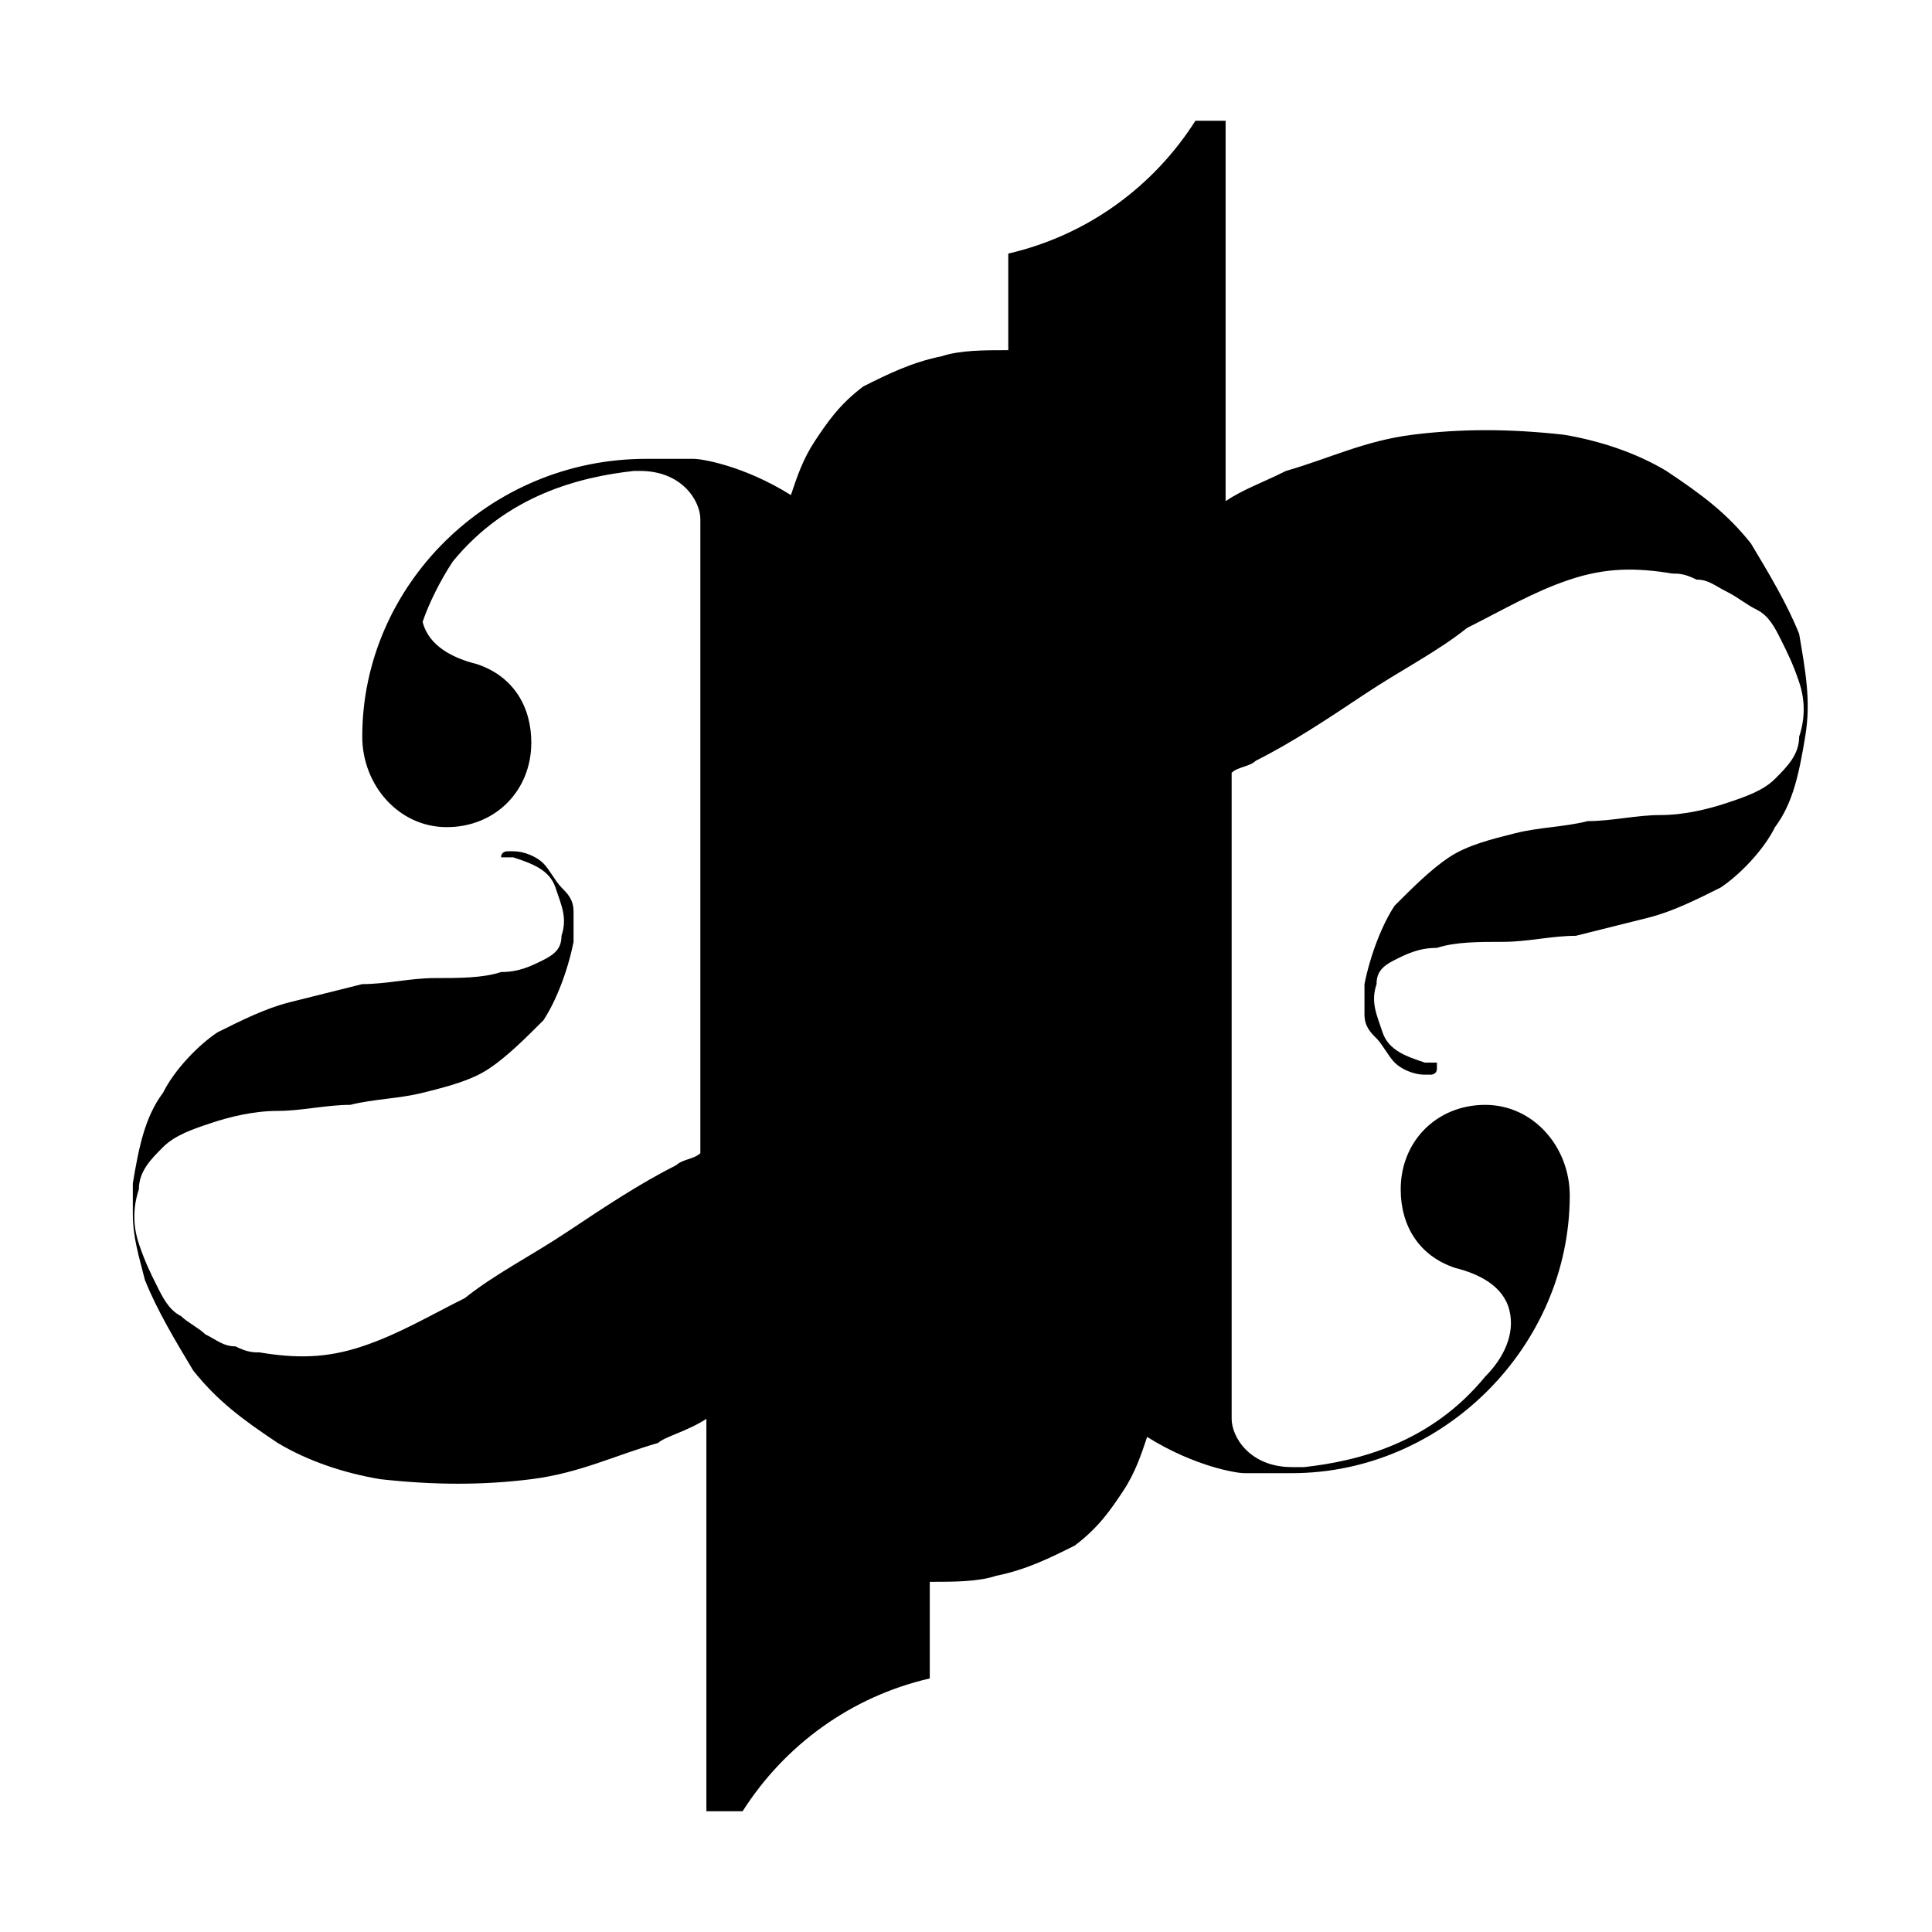 <?xml version="1.0" encoding="utf-8"?>
<!-- Generator: Adobe Illustrator 27.2.0, SVG Export Plug-In . SVG Version: 6.00 Build 0)  -->
<svg version="1.1" id="Layer_1" xmlns="http://www.w3.org/2000/svg" xmlns:xlink="http://www.w3.org/1999/xlink" x="0px" y="0px"
	 viewBox="0 0 32 32" style="enable-background:new 0 0 32 32;" xml:space="preserve">
<path class="st0" d="M15.1,10.9c0.5,0,0.9,0,1.3-0.2c0.1,0,0.1-0.1,0.2-0.1V6c-0.4,0-0.7,0-1.1,0.1c-0.5,0.1-0.9,0.3-1.2,0.5
	c-0.3,0.2-0.6,0.5-0.8,0.8c-0.2,0.3-0.3,0.6-0.4,1l0,0C13.5,8.6,13.8,8.8,14,9c0,0,0,0,0,0c0.2,0.2,0.5,0.5,0.7,0.8
	c0.1,0.2,0.3,0.5,0.3,0.7C15,10.6,15.1,10.8,15.1,10.9z M15.3,13v5.6c0.5,0.1,0.9,0.2,1.3,0.4v-5.6C16.2,13.3,15.7,13.2,15.3,13z
	 M16.9,21.1c-0.5,0-0.9,0-1.3,0.2c0,0,0,0,0,0c-0.1,0-0.1,0-0.2,0.1V26c0.4,0,0.7,0,1.1-0.1c0.5-0.1,0.9-0.3,1.2-0.5
	c0.3-0.2,0.6-0.5,0.8-0.8c0.2-0.3,0.3-0.6,0.4-1l0,0c-0.2-0.2-0.5-0.3-0.7-0.5c0,0,0,0,0,0c-0.2-0.2-0.5-0.5-0.7-0.8
	c-0.1-0.2-0.3-0.5-0.3-0.7C17,21.4,16.9,21.2,16.9,21.1z M11.7,23.5V30h0.6c0.7-1.1,1.8-1.9,3.1-2.2v-1.6c0.4,0,0.8,0,1.1-0.1
	c0.5-0.1,0.9-0.3,1.3-0.5c0.4-0.3,0.6-0.6,0.8-0.9c0.2-0.3,0.3-0.6,0.4-0.9c0.8,0.5,1.5,0.6,1.6,0.6c0.1,0,0.1,0,0.2,0
	c0.2,0,0.4,0,0.6,0c2.5,0,4.6-2.1,4.6-4.6c0,0,0,0,0,0c0-0.8-0.6-1.5-1.4-1.5c-0.8,0-1.4,0.6-1.4,1.4c0,0.6,0.3,1.1,0.9,1.3
	c0.4,0.1,0.8,0.3,0.9,0.7c0.1,0.4-0.1,0.8-0.4,1.1c-0.9,1.1-2.1,1.4-3,1.5c-0.1,0-0.1,0-0.2,0c-0.7,0-1-0.5-1-0.8c0-0.1,0-0.2,0-0.3
	V12.8c0.1-0.1,0.3-0.1,0.4-0.2c0.6-0.3,1.2-0.7,1.8-1.1c0.6-0.4,1.2-0.7,1.7-1.1c0.6-0.3,1.1-0.6,1.7-0.8c0.6-0.2,1.1-0.2,1.7-0.1
	c0.1,0,0.2,0,0.4,0.1c0.2,0,0.3,0.1,0.5,0.2c0.2,0.1,0.3,0.2,0.5,0.3c0.2,0.1,0.3,0.3,0.4,0.5c0.1,0.2,0.2,0.4,0.3,0.7
	c0.1,0.3,0.1,0.6,0,0.9c0,0.3-0.2,0.5-0.4,0.7c-0.2,0.2-0.5,0.3-0.8,0.4c-0.3,0.1-0.7,0.2-1.1,0.2c-0.4,0-0.8,0.1-1.2,0.1
	c-0.4,0.1-0.8,0.1-1.2,0.2c-0.4,0.1-0.8,0.2-1.1,0.4c-0.3,0.2-0.6,0.5-0.9,0.8v0c-0.2,0.3-0.4,0.8-0.5,1.3c0,0.2,0,0.3,0,0.5
	c0,0.2,0.1,0.3,0.2,0.4c0.1,0.1,0.2,0.3,0.3,0.4c0.1,0.1,0.3,0.2,0.5,0.2c0,0,0,0,0,0c0,0,0,0,0.1,0c0,0,0.1,0,0.1-0.1l0,0
	c0,0,0-0.1,0-0.1c0,0,0,0-0.1,0c0,0,0,0-0.1,0c0,0,0,0,0,0c-0.3-0.1-0.6-0.2-0.7-0.5c0,0,0,0,0,0c-0.1-0.3-0.2-0.5-0.1-0.8
	c0-0.2,0.1-0.3,0.3-0.4c0.2-0.1,0.4-0.2,0.7-0.2c0.3-0.1,0.7-0.1,1.1-0.1c0.4,0,0.8-0.1,1.2-0.1c0.4-0.1,0.8-0.2,1.2-0.3
	c0.4-0.1,0.8-0.3,1.2-0.5c0.3-0.2,0.7-0.6,0.9-1c0.3-0.4,0.4-0.9,0.5-1.5c0.1-0.6,0-1.1-0.1-1.7c-0.2-0.5-0.5-1-0.8-1.5
	c-0.4-0.5-0.8-0.8-1.4-1.2c-0.5-0.3-1.1-0.5-1.7-0.6c-0.9-0.1-1.7-0.1-2.5,0c-0.8,0.1-1.4,0.4-2.1,0.6c-0.4,0.2-0.7,0.3-1,0.5V2
	h-0.5c-0.7,1.1-1.8,1.9-3.1,2.2v1.6c-0.4,0-0.8,0-1.1,0.1c-0.5,0.1-0.9,0.3-1.3,0.5c-0.4,0.3-0.6,0.6-0.8,0.9
	c-0.2,0.3-0.3,0.6-0.4,0.9c-0.8-0.5-1.5-0.6-1.6-0.6c-0.1,0-0.1,0-0.2,0c-0.2,0-0.4,0-0.6,0h0c0,0,0,0,0,0C8.1,7.6,6,9.7,6,12.2
	c0,0,0,0,0,0c0,0.8,0.6,1.5,1.4,1.5c0,0,0,0,0,0c0,0,0,0,0,0c0.8,0,1.4-0.6,1.4-1.4c0-0.6-0.3-1.1-0.9-1.3c-0.4-0.1-0.8-0.3-0.9-0.7
	C7.1,10,7.3,9.6,7.5,9.3c0.9-1.1,2.1-1.4,3-1.5h0h0h0h0c0,0,0.1,0,0.1,0c0.7,0,1,0.5,1,0.8c0,0.1,0,0.2,0,0.3v10.2
	c-0.1,0.1-0.3,0.1-0.4,0.2c-0.6,0.3-1.2,0.7-1.8,1.1c-0.6,0.4-1.2,0.7-1.7,1.1c-0.6,0.3-1.1,0.6-1.7,0.8c-0.6,0.2-1.1,0.2-1.7,0.1
	c-0.1,0-0.2,0-0.4-0.1c-0.2,0-0.3-0.1-0.5-0.2C3.3,22,3.1,21.9,3,21.8c-0.2-0.1-0.3-0.3-0.4-0.5c-0.1-0.2-0.2-0.4-0.3-0.7
	c-0.1-0.3-0.1-0.6,0-0.9c0-0.3,0.2-0.5,0.4-0.7c0,0,0,0,0,0c0.2-0.2,0.5-0.3,0.8-0.4c0.3-0.1,0.7-0.2,1.1-0.2c0.4,0,0.8-0.1,1.2-0.1
	c0.4-0.1,0.8-0.1,1.2-0.2c0.4-0.1,0.8-0.2,1.1-0.4c0.3-0.2,0.6-0.5,0.9-0.8c0.2-0.3,0.4-0.8,0.5-1.3c0-0.2,0-0.3,0-0.5c0,0,0,0,0,0
	c0-0.2-0.1-0.3-0.2-0.4c-0.1-0.1-0.2-0.3-0.3-0.4c-0.1-0.1-0.3-0.2-0.5-0.2c0,0,0,0,0,0c0,0,0,0-0.1,0c0,0-0.1,0-0.1,0.1l0,0
	c0,0,0,0,0,0l0,0l0,0c0,0,0,0,0,0c0,0,0,0,0.1,0c0,0,0,0,0.1,0c0,0,0,0,0,0c0.3,0.1,0.6,0.2,0.7,0.5v0c0.1,0.3,0.2,0.5,0.1,0.8
	c0,0.2-0.1,0.3-0.3,0.4c-0.2,0.1-0.4,0.2-0.7,0.2c-0.3,0.1-0.7,0.1-1.1,0.1c-0.4,0-0.8,0.1-1.2,0.1c-0.4,0.1-0.8,0.2-1.2,0.3
	c-0.4,0.1-0.8,0.3-1.2,0.5c-0.3,0.2-0.7,0.6-0.9,1c-0.3,0.4-0.4,0.9-0.5,1.5c0,0.2,0,0.3,0,0.5l0,0v0c0,0.4,0.1,0.7,0.2,1.1
	c0.2,0.5,0.5,1,0.8,1.5c0,0,0,0,0,0c0.4,0.5,0.8,0.8,1.4,1.2c0.5,0.3,1.1,0.5,1.7,0.6c0.9,0.1,1.7,0.1,2.5,0
	c0.8-0.1,1.4-0.4,2.1-0.6C11,23.8,11.4,23.7,11.7,23.5z"/>
</svg>
